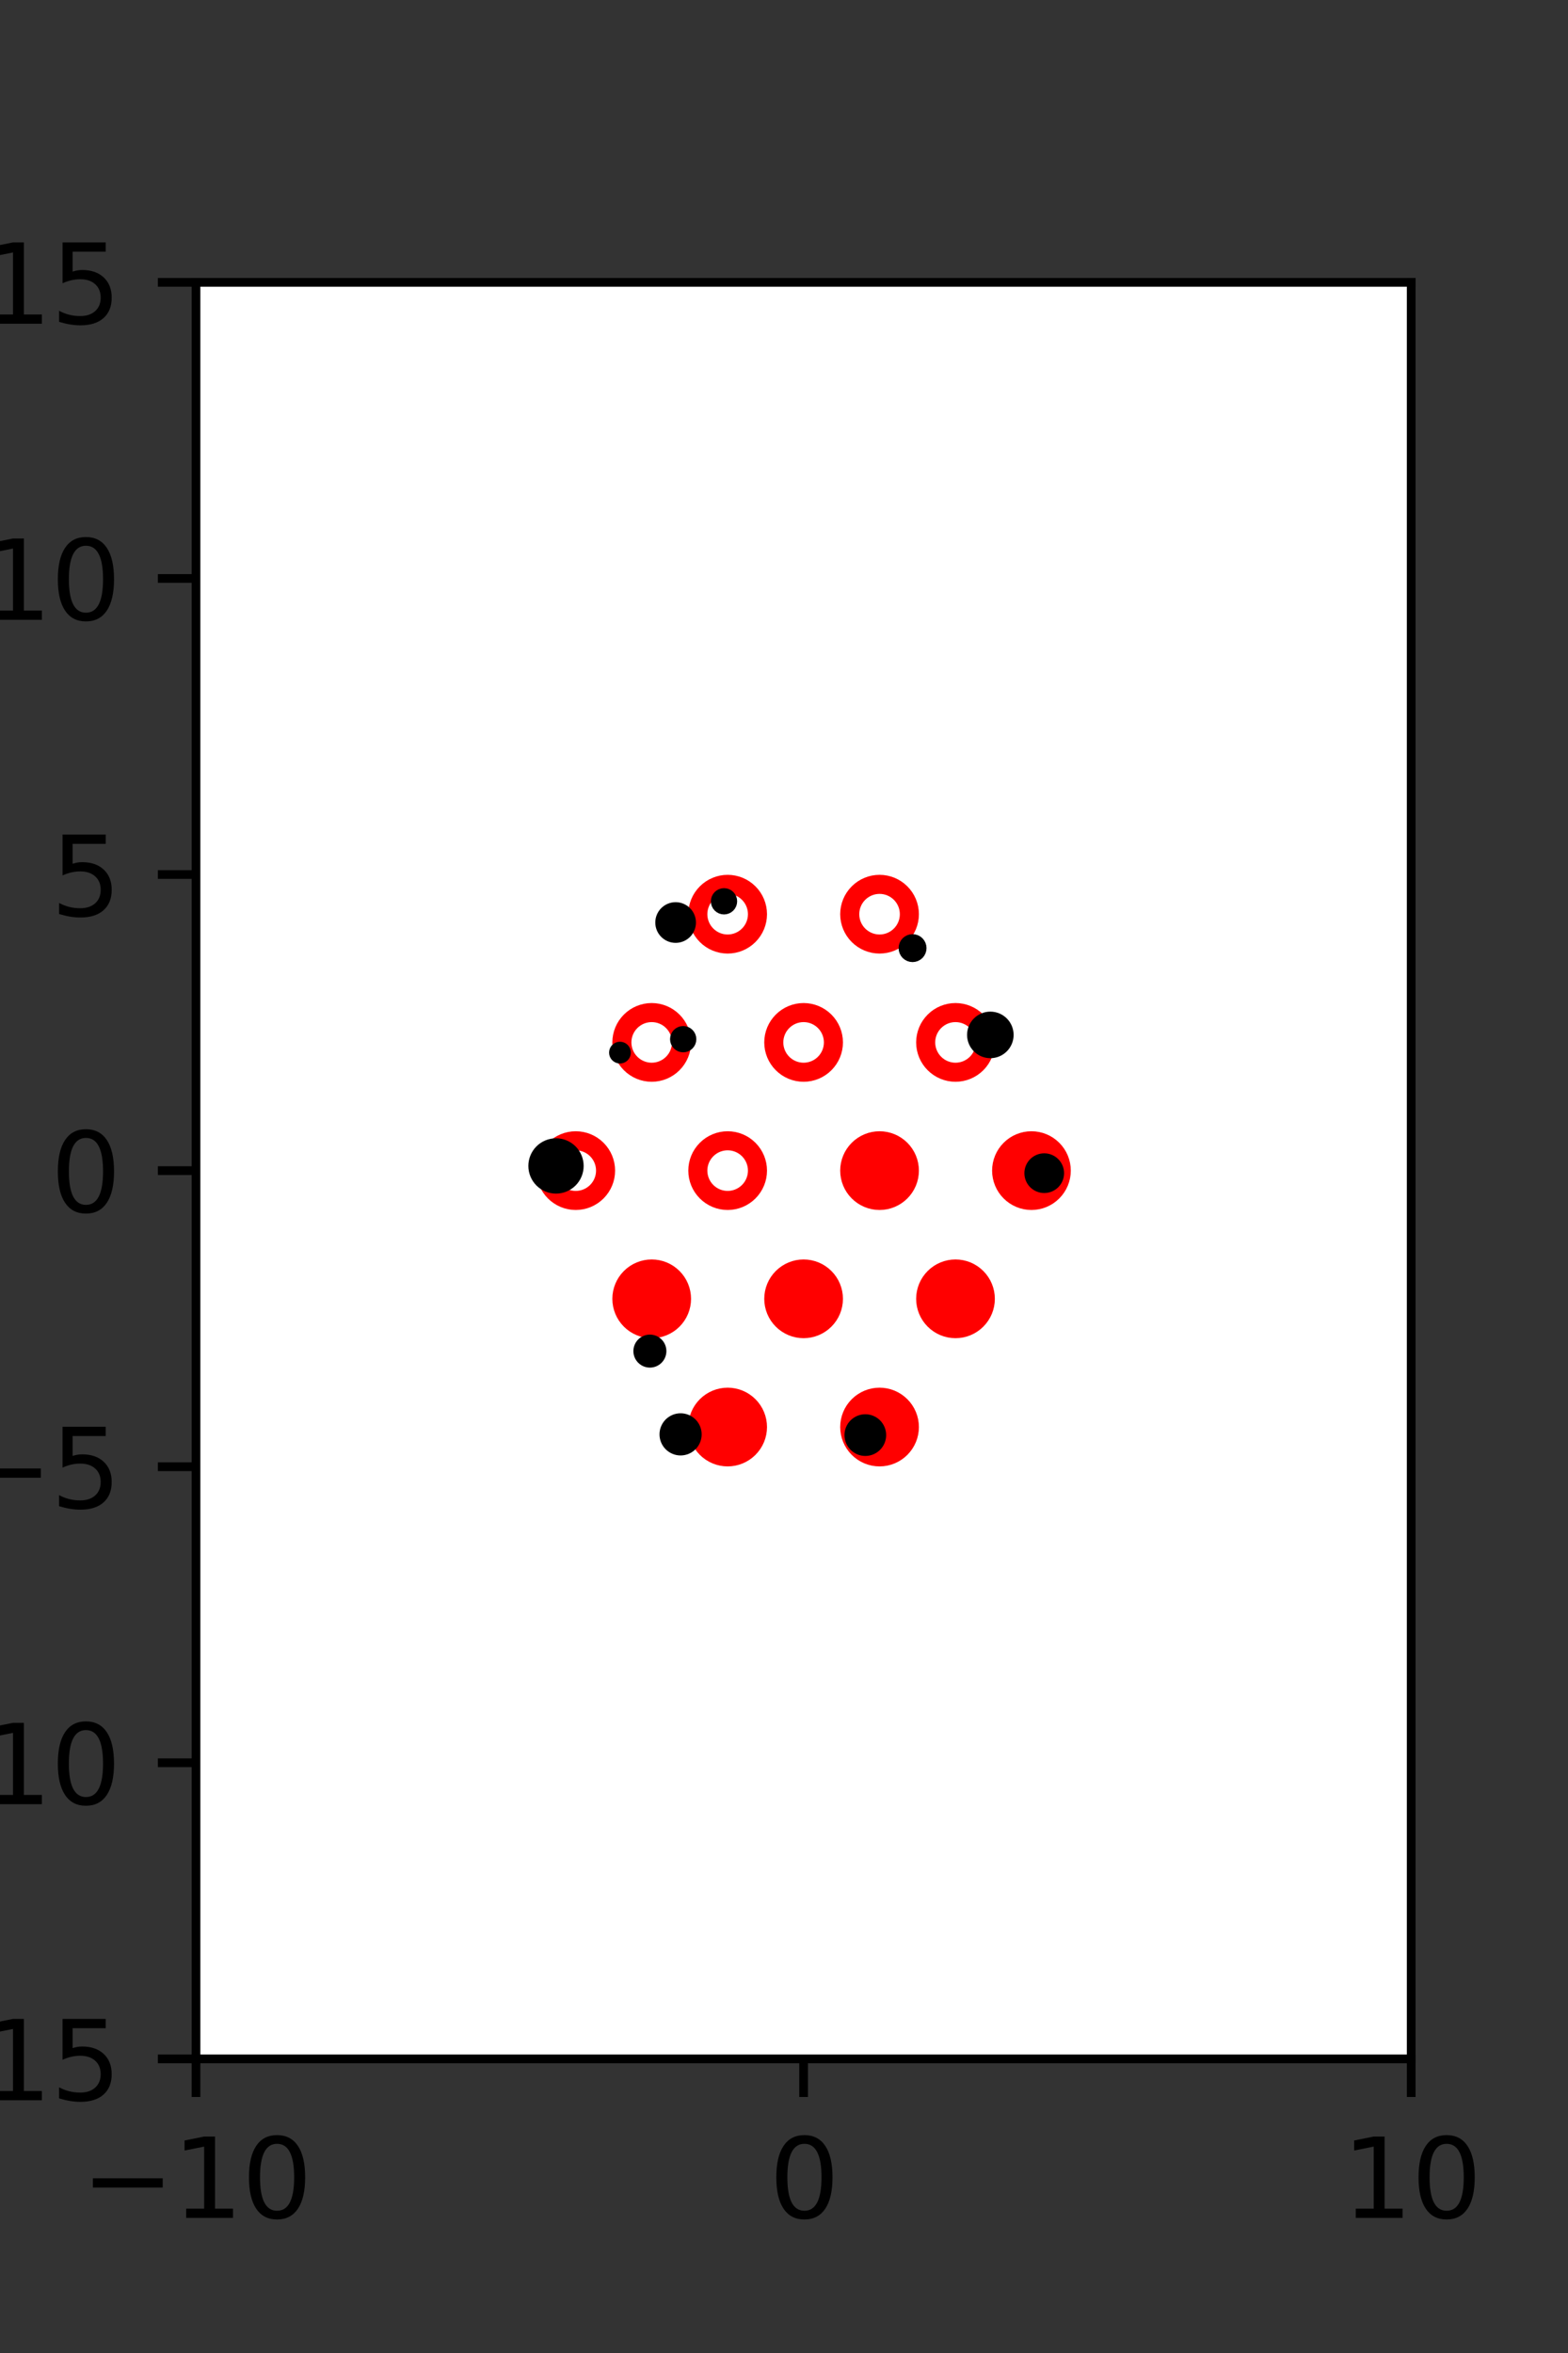 <?xml version="1.0" encoding="utf-8" standalone="no"?>
<!DOCTYPE svg PUBLIC "-//W3C//DTD SVG 1.1//EN"
  "http://www.w3.org/Graphics/SVG/1.1/DTD/svg11.dtd">
<svg xmlns:xlink="http://www.w3.org/1999/xlink" width="144pt" height="216pt" viewBox="0 0 144 216" xmlns="http://www.w3.org/2000/svg" version="1.1">
 <rect x="0" y="0" width="144" height="216" fill="#333333" stroke="none"/>
 <defs>
  <style type="text/css">*{stroke-linejoin: round; stroke-linecap: butt}</style>
 </defs>
 <g id="figure_1">
  <g id="patch_1">
   <path d="M 0 216 
L 144 216 
L 144 0 
L 0 0 
L 0 216 
z
" style="fill: none"/>
  </g>
  <g id="axes_1">
   <g id="patch_2">
    <path d="M 18 189 
L 129.6 189 
L 129.6 25.92 
L 18 25.92 
z
" style="fill: #ffffff"/>
   </g>
   <g id="PathCollection_1">
    <defs>
     <path id="m23ee4130c0" d="M 0 2.739 
C 0.726 2.739 1.423 2.45 1.936 1.936 
C 2.45 1.423 2.739 0.726 2.739 0 
C 2.739 -0.726 2.45 -1.423 1.936 -1.936 
C 1.423 -2.45 0.726 -2.739 0 -2.739 
C -0.726 -2.739 -1.423 -2.45 -1.936 -1.936 
C -2.45 -1.423 -2.739 -0.726 -2.739 0 
C -2.739 0.726 -2.45 1.423 -1.936 1.936 
C -1.423 2.45 -0.726 2.739 0 2.739 
z
" style="stroke: #ff0000; stroke-width: 1.75"/>
    </defs>
    <g clip-path="url(#p8f993a911d)">
     <use xlink:href="#m23ee4130c0" x="80.775" y="107.46" style="fill: #ff0000; stroke: #ff0000; stroke-width: 1.75"/>
     <use xlink:href="#m23ee4130c0" x="94.725" y="107.46" style="fill: #ff0000; stroke: #ff0000; stroke-width: 1.75"/>
     <use xlink:href="#m23ee4130c0" x="59.85" y="119.229" style="fill: #ff0000; stroke: #ff0000; stroke-width: 1.75"/>
     <use xlink:href="#m23ee4130c0" x="73.8" y="119.229" style="fill: #ff0000; stroke: #ff0000; stroke-width: 1.75"/>
     <use xlink:href="#m23ee4130c0" x="87.75" y="119.229" style="fill: #ff0000; stroke: #ff0000; stroke-width: 1.75"/>
     <use xlink:href="#m23ee4130c0" x="66.825" y="130.999" style="fill: #ff0000; stroke: #ff0000; stroke-width: 1.75"/>
     <use xlink:href="#m23ee4130c0" x="80.775" y="130.999" style="fill: #ff0000; stroke: #ff0000; stroke-width: 1.75"/>
    </g>
   </g>
   <g id="PathCollection_2">
    <defs>
     <path id="C0_0_390e230991" d="M 0 2.739 
C 0.726 2.739 1.423 2.45 1.936 1.936 
C 2.45 1.423 2.739 0.726 2.739 -0 
C 2.739 -0.726 2.45 -1.423 1.936 -1.936 
C 1.423 -2.45 0.726 -2.739 0 -2.739 
C -0.726 -2.739 -1.423 -2.45 -1.936 -1.936 
C -2.45 -1.423 -2.739 -0.726 -2.739 0 
C -2.739 0.726 -2.45 1.423 -1.936 1.936 
C -1.423 2.45 -0.726 2.739 0 2.739 
z
"/>
    </defs>
    <g clip-path="url(#p8f993a911d)">
     <use xlink:href="#C0_0_390e230991" x="66.825" y="83.921" style="fill: none; stroke: #ff0000; stroke-width: 1.75"/>
    </g>
    <g clip-path="url(#p8f993a911d)">
     <use xlink:href="#C0_0_390e230991" x="80.775" y="83.921" style="fill: none; stroke: #ff0000; stroke-width: 1.75"/>
    </g>
    <g clip-path="url(#p8f993a911d)">
     <use xlink:href="#C0_0_390e230991" x="59.85" y="95.691" style="fill: none; stroke: #ff0000; stroke-width: 1.75"/>
    </g>
    <g clip-path="url(#p8f993a911d)">
     <use xlink:href="#C0_0_390e230991" x="73.8" y="95.691" style="fill: none; stroke: #ff0000; stroke-width: 1.75"/>
    </g>
    <g clip-path="url(#p8f993a911d)">
     <use xlink:href="#C0_0_390e230991" x="87.75" y="95.691" style="fill: none; stroke: #ff0000; stroke-width: 1.75"/>
    </g>
    <g clip-path="url(#p8f993a911d)">
     <use xlink:href="#C0_0_390e230991" x="52.875" y="107.46" style="fill: none; stroke: #ff0000; stroke-width: 1.75"/>
    </g>
    <g clip-path="url(#p8f993a911d)">
     <use xlink:href="#C0_0_390e230991" x="66.825" y="107.46" style="fill: none; stroke: #ff0000; stroke-width: 1.75"/>
    </g>
   </g>
   <g id="PathCollection_3">
    <path d="M 95.899 109.018 
C 96.25 109.018 96.586 108.879 96.834 108.631 
C 97.082 108.383 97.222 108.046 97.222 107.695 
C 97.222 107.344 97.082 107.008 96.834 106.76 
C 96.586 106.512 96.25 106.372 95.899 106.372 
C 95.548 106.372 95.211 106.512 94.963 106.76 
C 94.715 107.008 94.576 107.344 94.576 107.695 
C 94.576 108.046 94.715 108.383 94.963 108.631 
C 95.211 108.879 95.548 109.018 95.899 109.018 
z
" clip-path="url(#p8f993a911d)" style="stroke: #000000"/>
    <path d="M 90.95 96.64 
C 91.385 96.64 91.801 96.467 92.108 96.16 
C 92.415 95.853 92.588 95.437 92.588 95.003 
C 92.588 94.568 92.415 94.152 92.108 93.845 
C 91.801 93.538 91.385 93.365 90.95 93.365 
C 90.516 93.365 90.1 93.538 89.793 93.845 
C 89.485 94.152 89.313 94.568 89.313 95.003 
C 89.313 95.437 89.485 95.853 89.793 96.16 
C 90.1 96.467 90.516 96.64 90.95 96.64 
z
" clip-path="url(#p8f993a911d)" style="stroke: #000000"/>
    <path d="M 83.806 87.818 
C 84.014 87.818 84.213 87.735 84.36 87.589 
C 84.506 87.442 84.589 87.243 84.589 87.035 
C 84.589 86.828 84.506 86.629 84.36 86.482 
C 84.213 86.335 84.014 86.253 83.806 86.253 
C 83.599 86.253 83.4 86.335 83.253 86.482 
C 83.106 86.629 83.024 86.828 83.024 87.035 
C 83.024 87.243 83.106 87.442 83.253 87.589 
C 83.4 87.735 83.599 87.818 83.806 87.818 
z
" clip-path="url(#p8f993a911d)" style="stroke: #000000"/>
    <path d="M 66.491 83.444 
C 66.678 83.444 66.858 83.37 66.991 83.237 
C 67.123 83.105 67.198 82.925 67.198 82.737 
C 67.198 82.55 67.123 82.37 66.991 82.237 
C 66.858 82.105 66.678 82.03 66.491 82.03 
C 66.303 82.03 66.123 82.105 65.991 82.237 
C 65.858 82.37 65.783 82.55 65.783 82.737 
C 65.783 82.925 65.858 83.105 65.991 83.237 
C 66.123 83.37 66.303 83.444 66.491 83.444 
z
" clip-path="url(#p8f993a911d)" style="stroke: #000000"/>
    <path d="M 79.468 133.154 
C 79.843 133.154 80.202 133.005 80.468 132.739 
C 80.733 132.474 80.882 132.114 80.882 131.739 
C 80.882 131.364 80.733 131.005 80.468 130.739 
C 80.202 130.474 79.843 130.325 79.468 130.325 
C 79.092 130.325 78.733 130.474 78.468 130.739 
C 78.202 131.005 78.053 131.364 78.053 131.739 
C 78.053 132.114 78.202 132.474 78.468 132.739 
C 78.733 133.005 79.092 133.154 79.468 133.154 
z
" clip-path="url(#p8f993a911d)" style="stroke: #000000"/>
    <path d="M 62.047 86.053 
C 62.41 86.053 62.757 85.909 63.014 85.653 
C 63.27 85.396 63.415 85.048 63.415 84.685 
C 63.415 84.323 63.27 83.975 63.014 83.718 
C 62.757 83.462 62.41 83.318 62.047 83.318 
C 61.684 83.318 61.336 83.462 61.08 83.718 
C 60.823 83.975 60.679 84.323 60.679 84.685 
C 60.679 85.048 60.823 85.396 61.08 85.653 
C 61.336 85.909 61.684 86.053 62.047 86.053 
z
" clip-path="url(#p8f993a911d)" style="stroke: #000000"/>
    <path d="M 62.742 96.102 
C 62.93 96.102 63.11 96.027 63.242 95.895 
C 63.375 95.762 63.449 95.582 63.449 95.395 
C 63.449 95.207 63.375 95.027 63.242 94.895 
C 63.11 94.762 62.93 94.688 62.742 94.688 
C 62.555 94.688 62.375 94.762 62.242 94.895 
C 62.11 95.027 62.035 95.207 62.035 95.395 
C 62.035 95.582 62.11 95.762 62.242 95.895 
C 62.375 96.027 62.555 96.102 62.742 96.102 
z
" clip-path="url(#p8f993a911d)" style="stroke: #000000"/>
    <path d="M 56.935 97.128 
C 57.068 97.128 57.195 97.075 57.289 96.981 
C 57.383 96.887 57.435 96.76 57.435 96.628 
C 57.435 96.495 57.383 96.368 57.289 96.274 
C 57.195 96.18 57.068 96.128 56.935 96.128 
C 56.803 96.128 56.675 96.18 56.582 96.274 
C 56.488 96.368 56.435 96.495 56.435 96.628 
C 56.435 96.76 56.488 96.887 56.582 96.981 
C 56.675 97.075 56.803 97.128 56.935 97.128 
z
" clip-path="url(#p8f993a911d)" style="stroke: #000000"/>
    <path d="M 62.503 133.108 
C 62.884 133.108 63.249 132.956 63.518 132.687 
C 63.788 132.418 63.939 132.053 63.939 131.672 
C 63.939 131.291 63.788 130.926 63.518 130.656 
C 63.249 130.387 62.884 130.236 62.503 130.236 
C 62.122 130.236 61.757 130.387 61.488 130.656 
C 61.219 130.926 61.067 131.291 61.067 131.672 
C 61.067 132.053 61.219 132.418 61.488 132.687 
C 61.757 132.956 62.122 133.108 62.503 133.108 
z
" clip-path="url(#p8f993a911d)" style="stroke: #000000"/>
    <path d="M 59.684 125.044 
C 59.953 125.044 60.211 124.937 60.401 124.746 
C 60.592 124.556 60.699 124.298 60.699 124.028 
C 60.699 123.759 60.592 123.501 60.401 123.31 
C 60.211 123.12 59.953 123.013 59.684 123.013 
C 59.414 123.013 59.156 123.12 58.966 123.31 
C 58.775 123.501 58.668 123.759 58.668 124.028 
C 58.668 124.298 58.775 124.556 58.966 124.746 
C 59.156 124.937 59.414 125.044 59.684 125.044 
z
" clip-path="url(#p8f993a911d)" style="stroke: #000000"/>
    <path d="M 51.062 109.071 
C 51.603 109.071 52.121 108.856 52.504 108.474 
C 52.887 108.091 53.101 107.572 53.101 107.031 
C 53.101 106.49 52.887 105.972 52.504 105.589 
C 52.121 105.207 51.603 104.992 51.062 104.992 
C 50.521 104.992 50.002 105.207 49.619 105.589 
C 49.237 105.972 49.022 106.49 49.022 107.031 
C 49.022 107.572 49.237 108.091 49.619 108.474 
C 50.002 108.856 50.521 109.071 51.062 109.071 
z
" clip-path="url(#p8f993a911d)" style="stroke: #000000"/>
   </g>
   <g id="matplotlib.axis_1">
    <g id="xtick_1">
     <g id="line2d_1">
      <defs>
       <path id="m3e362f1126" d="M 0 0 
L 0 3.5 
" style="stroke: #000000; stroke-width: 0.8"/>
      </defs>
      <g>
       <use xlink:href="#m3e362f1126" x="18" y="189" style="stroke: #000000; stroke-width: 0.8"/>
      </g>
     </g>
     <g id="text_1">
      <!-- −10 -->
      <g transform="translate(7.448 203.598)scale(0.1 -0.1)">
       <defs>
        <path id="DejaVuSans-2212" d="M 678 2272 
L 4684 2272 
L 4684 1741 
L 678 1741 
L 678 2272 
z
" transform="scale(0.016)"/>
        <path id="DejaVuSans-31" d="M 794 531 
L 1825 531 
L 1825 4091 
L 703 3866 
L 703 4441 
L 1819 4666 
L 2450 4666 
L 2450 531 
L 3481 531 
L 3481 0 
L 794 0 
L 794 531 
z
" transform="scale(0.016)"/>
        <path id="DejaVuSans-30" d="M 2034 4250 
Q 1547 4250 1301 3770 
Q 1056 3291 1056 2328 
Q 1056 1369 1301 889 
Q 1547 409 2034 409 
Q 2525 409 2770 889 
Q 3016 1369 3016 2328 
Q 3016 3291 2770 3770 
Q 2525 4250 2034 4250 
z
M 2034 4750 
Q 2819 4750 3233 4129 
Q 3647 3509 3647 2328 
Q 3647 1150 3233 529 
Q 2819 -91 2034 -91 
Q 1250 -91 836 529 
Q 422 1150 422 2328 
Q 422 3509 836 4129 
Q 1250 4750 2034 4750 
z
" transform="scale(0.016)"/>
       </defs>
       <use xlink:href="#DejaVuSans-2212"/>
       <use xlink:href="#DejaVuSans-31" x="83.789"/>
       <use xlink:href="#DejaVuSans-30" x="147.412"/>
      </g>
     </g>
    </g>
    <g id="xtick_2">
     <g id="line2d_2">
      <g>
       <use xlink:href="#m3e362f1126" x="73.8" y="189" style="stroke: #000000; stroke-width: 0.8"/>
      </g>
     </g>
     <g id="text_2">
      <!-- 0 -->
      <g transform="translate(70.619 203.598)scale(0.1 -0.1)">
       <use xlink:href="#DejaVuSans-30"/>
      </g>
     </g>
    </g>
    <g id="xtick_3">
     <g id="line2d_3">
      <g>
       <use xlink:href="#m3e362f1126" x="129.6" y="189" style="stroke: #000000; stroke-width: 0.8"/>
      </g>
     </g>
     <g id="text_3">
      <!-- 10 -->
      <g transform="translate(123.237 203.598)scale(0.1 -0.1)">
       <use xlink:href="#DejaVuSans-31"/>
       <use xlink:href="#DejaVuSans-30" x="63.623"/>
      </g>
     </g>
    </g>
   </g>
   <g id="matplotlib.axis_2">
    <g id="ytick_1">
     <g id="line2d_4">
      <defs>
       <path id="m5d2f4e757e" d="M 0 0 
L -3.5 0 
" style="stroke: #000000; stroke-width: 0.8"/>
      </defs>
      <g>
       <use xlink:href="#m5d2f4e757e" x="18" y="189" style="stroke: #000000; stroke-width: 0.8"/>
      </g>
     </g>
     <g id="text_4">
      <!-- −15 -->
      <g transform="translate(-10.105 192.799)scale(0.1 -0.1)">
       <defs>
        <path id="DejaVuSans-35" d="M 691 4666 
L 3169 4666 
L 3169 4134 
L 1269 4134 
L 1269 2991 
Q 1406 3038 1543 3061 
Q 1681 3084 1819 3084 
Q 2600 3084 3056 2656 
Q 3513 2228 3513 1497 
Q 3513 744 3044 326 
Q 2575 -91 1722 -91 
Q 1428 -91 1123 -41 
Q 819 9 494 109 
L 494 744 
Q 775 591 1075 516 
Q 1375 441 1709 441 
Q 2250 441 2565 725 
Q 2881 1009 2881 1497 
Q 2881 1984 2565 2268 
Q 2250 2553 1709 2553 
Q 1456 2553 1204 2497 
Q 953 2441 691 2322 
L 691 4666 
z
" transform="scale(0.016)"/>
       </defs>
       <use xlink:href="#DejaVuSans-2212"/>
       <use xlink:href="#DejaVuSans-31" x="83.789"/>
       <use xlink:href="#DejaVuSans-35" x="147.412"/>
      </g>
     </g>
    </g>
    <g id="ytick_2">
     <g id="line2d_5">
      <g>
       <use xlink:href="#m5d2f4e757e" x="18" y="161.82" style="stroke: #000000; stroke-width: 0.8"/>
      </g>
     </g>
     <g id="text_5">
      <!-- −10 -->
      <g transform="translate(-10.105 165.619)scale(0.1 -0.1)">
       <use xlink:href="#DejaVuSans-2212"/>
       <use xlink:href="#DejaVuSans-31" x="83.789"/>
       <use xlink:href="#DejaVuSans-30" x="147.412"/>
      </g>
     </g>
    </g>
    <g id="ytick_3">
     <g id="line2d_6">
      <g>
       <use xlink:href="#m5d2f4e757e" x="18" y="134.64" style="stroke: #000000; stroke-width: 0.8"/>
      </g>
     </g>
     <g id="text_6">
      <!-- −5 -->
      <g transform="translate(-3.742 138.439)scale(0.1 -0.1)">
       <use xlink:href="#DejaVuSans-2212"/>
       <use xlink:href="#DejaVuSans-35" x="83.789"/>
      </g>
     </g>
    </g>
    <g id="ytick_4">
     <g id="line2d_7">
      <g>
       <use xlink:href="#m5d2f4e757e" x="18" y="107.46" style="stroke: #000000; stroke-width: 0.8"/>
      </g>
     </g>
     <g id="text_7">
      <!-- 0 -->
      <g transform="translate(4.638 111.259)scale(0.1 -0.1)">
       <use xlink:href="#DejaVuSans-30"/>
      </g>
     </g>
    </g>
    <g id="ytick_5">
     <g id="line2d_8">
      <g>
       <use xlink:href="#m5d2f4e757e" x="18" y="80.28" style="stroke: #000000; stroke-width: 0.8"/>
      </g>
     </g>
     <g id="text_8">
      <!-- 5 -->
      <g transform="translate(4.638 84.079)scale(0.1 -0.1)">
       <use xlink:href="#DejaVuSans-35"/>
      </g>
     </g>
    </g>
    <g id="ytick_6">
     <g id="line2d_9">
      <g>
       <use xlink:href="#m5d2f4e757e" x="18" y="53.1" style="stroke: #000000; stroke-width: 0.8"/>
      </g>
     </g>
     <g id="text_9">
      <!-- 10 -->
      <g transform="translate(-1.725 56.899)scale(0.1 -0.1)">
       <use xlink:href="#DejaVuSans-31"/>
       <use xlink:href="#DejaVuSans-30" x="63.623"/>
      </g>
     </g>
    </g>
    <g id="ytick_7">
     <g id="line2d_10">
      <g>
       <use xlink:href="#m5d2f4e757e" x="18" y="25.92" style="stroke: #000000; stroke-width: 0.8"/>
      </g>
     </g>
     <g id="text_10">
      <!-- 15 -->
      <g transform="translate(-1.725 29.719)scale(0.1 -0.1)">
       <use xlink:href="#DejaVuSans-31"/>
       <use xlink:href="#DejaVuSans-35" x="63.623"/>
      </g>
     </g>
    </g>
   </g>
   <g id="patch_3">
    <path d="M 18 189 
L 18 25.92 
" style="fill: none; stroke: #000000; stroke-width: 0.8; stroke-linejoin: miter; stroke-linecap: square"/>
   </g>
   <g id="patch_4">
    <path d="M 129.6 189 
L 129.6 25.92 
" style="fill: none; stroke: #000000; stroke-width: 0.8; stroke-linejoin: miter; stroke-linecap: square"/>
   </g>
   <g id="patch_5">
    <path d="M 18 189 
L 129.6 189 
" style="fill: none; stroke: #000000; stroke-width: 0.8; stroke-linejoin: miter; stroke-linecap: square"/>
   </g>
   <g id="patch_6">
    <path d="M 18 25.92 
L 129.6 25.92 
" style="fill: none; stroke: #000000; stroke-width: 0.8; stroke-linejoin: miter; stroke-linecap: square"/>
   </g>
  </g>
 </g>
 <defs>
  <clipPath id="p8f993a911d">
   <rect x="18" y="25.92" width="111.6" height="163.08"/>
  </clipPath>
 </defs>
</svg>
